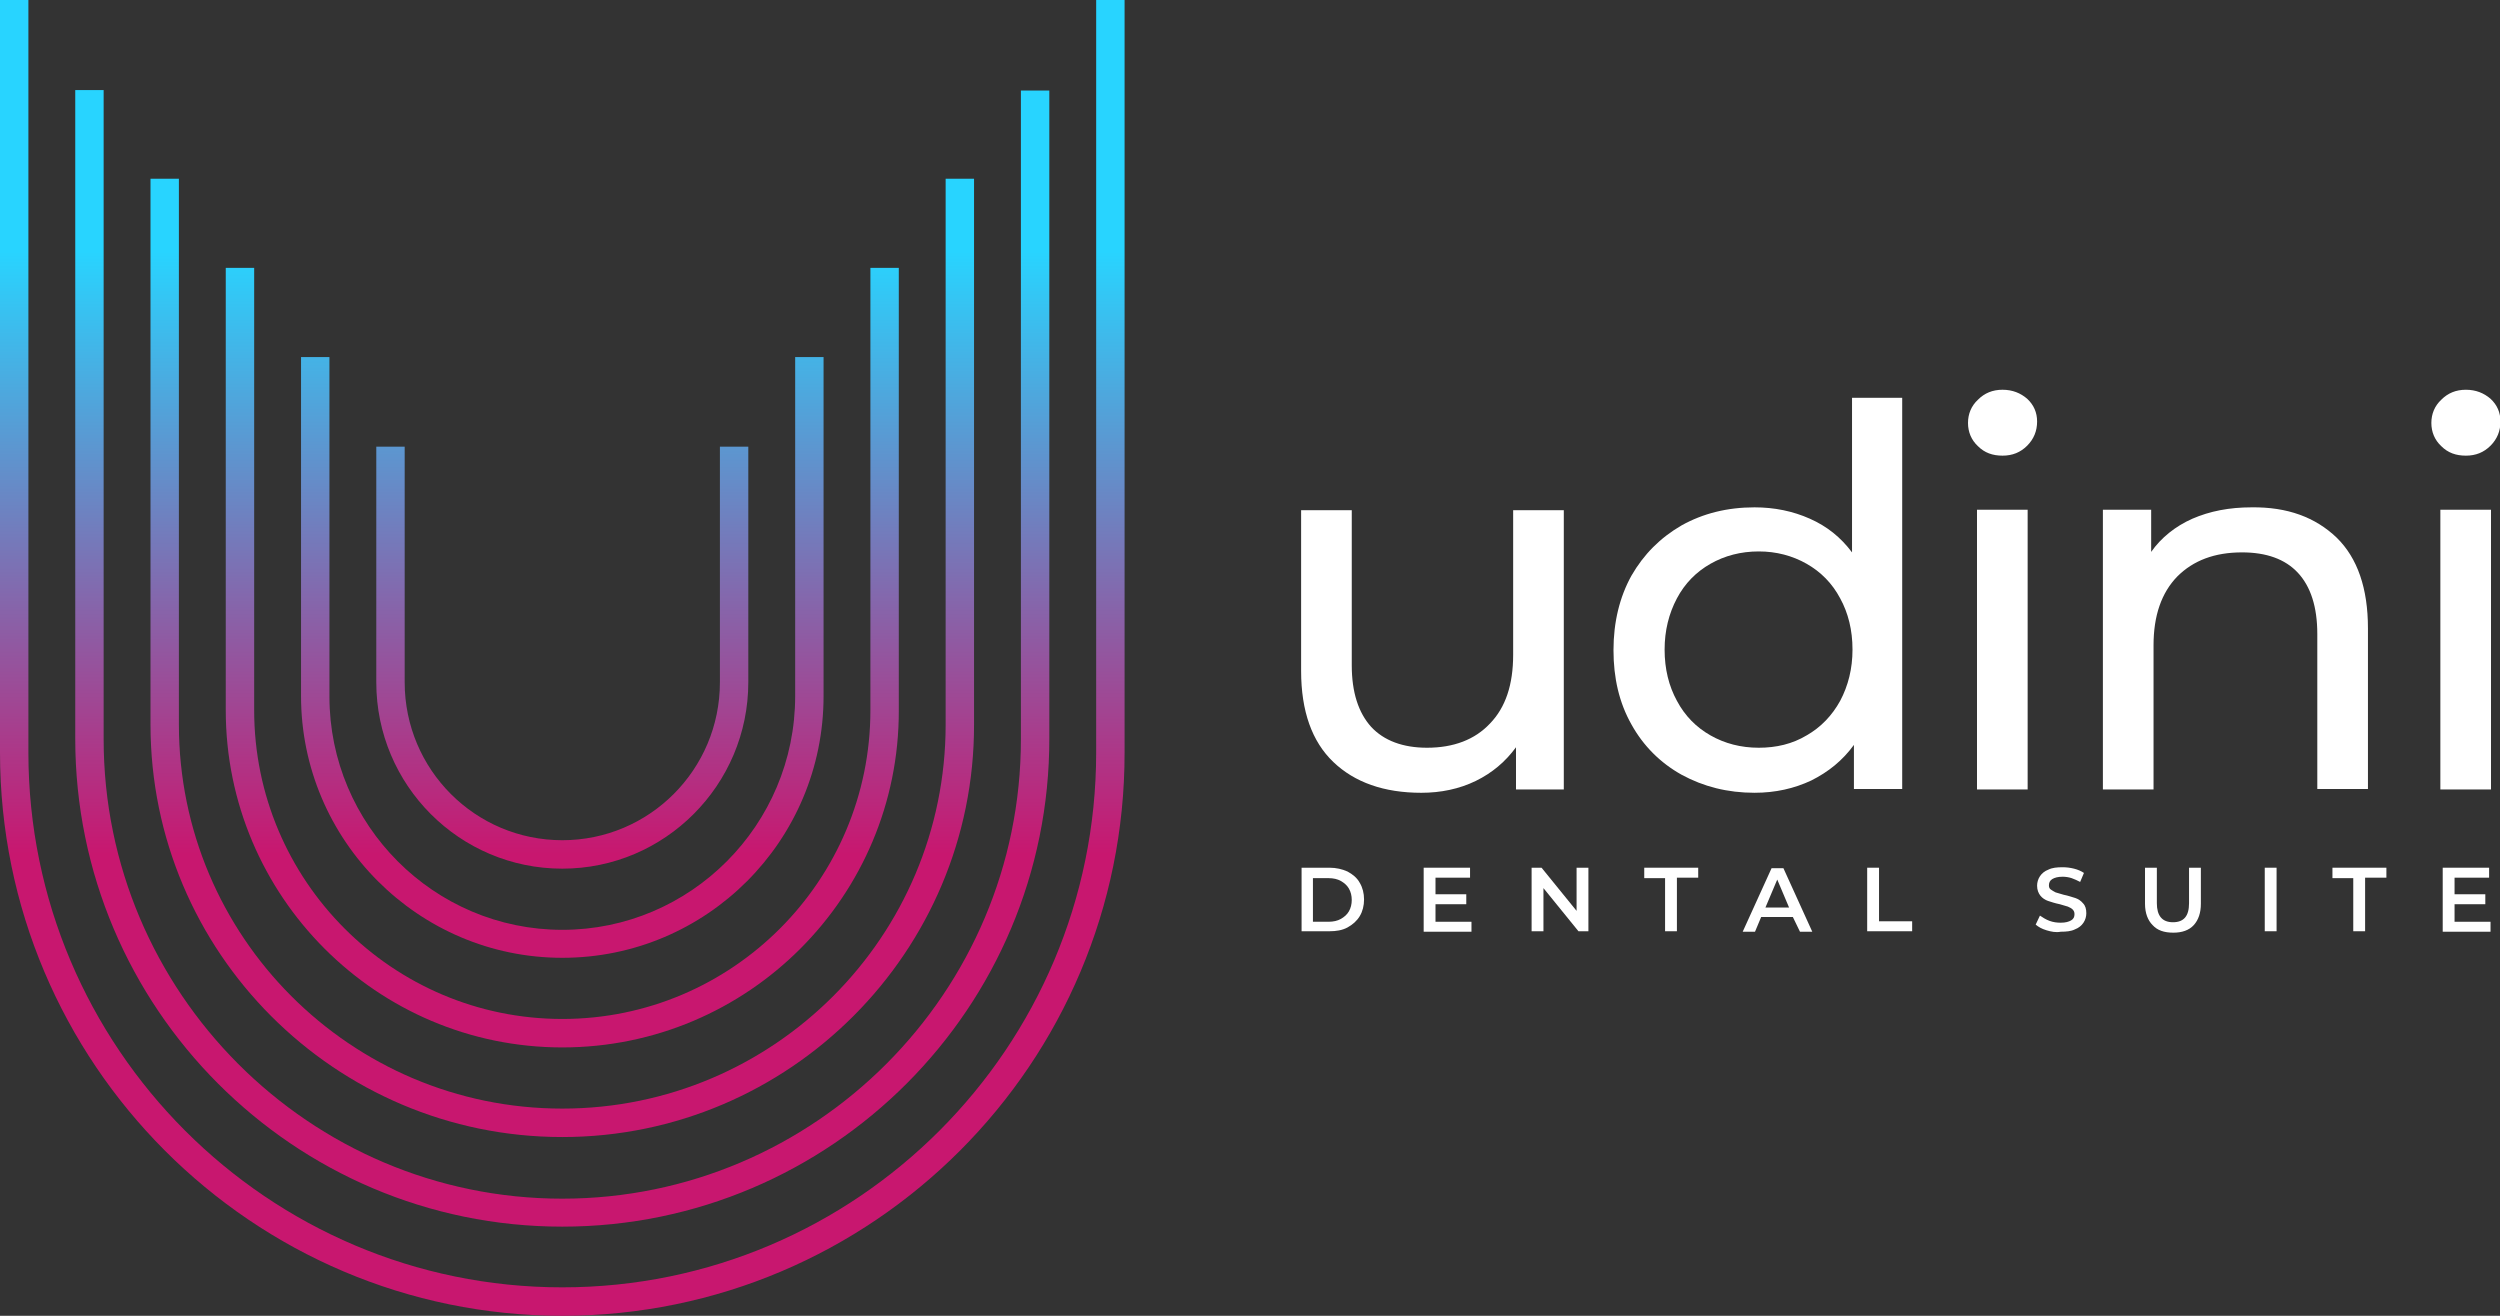 <svg width="190" height="100" viewBox="0 0 190 100" fill="none" xmlns="http://www.w3.org/2000/svg">
<rect x="0" y="0" width="190" height="100" fill="#333333" stroke="none"/>
<g clip-path="url(#clip0)">
<path d="M118.849 38.738V59.999H115.216V56.792C114.424 57.873 113.417 58.738 112.158 59.351C110.899 59.964 109.496 60.252 108.021 60.252C105.18 60.252 102.95 59.459 101.331 57.91C99.712 56.36 98.885 54.054 98.885 50.99V38.774H102.734V50.558C102.734 52.612 103.237 54.162 104.209 55.243C105.18 56.288 106.619 56.828 108.453 56.828C110.468 56.828 112.086 56.216 113.237 54.99C114.424 53.765 115 52.036 115 49.765V38.774H118.849V38.738Z" fill="white"/>
<path d="M144.567 30.233V59.963H140.898V56.612C140.035 57.801 138.956 58.666 137.661 59.315C136.366 59.927 134.927 60.251 133.344 60.251C131.294 60.251 129.46 59.783 127.805 58.882C126.186 57.981 124.891 56.684 123.992 55.062C123.057 53.405 122.625 51.531 122.625 49.405C122.625 47.278 123.093 45.368 123.992 43.747C124.927 42.125 126.186 40.864 127.805 39.927C129.424 39.026 131.258 38.558 133.344 38.558C134.855 38.558 136.258 38.846 137.553 39.423C138.848 39.999 139.891 40.828 140.754 41.981V30.233H144.567ZM137.301 55.891C138.38 55.278 139.244 54.377 139.855 53.26C140.467 52.107 140.79 50.81 140.79 49.368C140.79 47.891 140.467 46.594 139.855 45.477C139.244 44.324 138.38 43.459 137.301 42.846C136.222 42.233 134.999 41.909 133.668 41.909C132.301 41.909 131.078 42.233 129.999 42.846C128.92 43.459 128.057 44.324 127.445 45.477C126.834 46.63 126.51 47.927 126.51 49.368C126.51 50.846 126.834 52.143 127.445 53.26C128.057 54.414 128.92 55.278 129.999 55.891C131.078 56.504 132.301 56.828 133.668 56.828C134.999 56.828 136.222 56.54 137.301 55.891Z" fill="white"/>
<path d="M150.324 33.909C149.82 33.441 149.568 32.828 149.568 32.144C149.568 31.459 149.82 30.846 150.324 30.378C150.827 29.873 151.439 29.621 152.194 29.621C152.95 29.621 153.561 29.873 154.065 30.306C154.568 30.774 154.82 31.351 154.82 32.035C154.82 32.756 154.568 33.369 154.065 33.873C153.561 34.378 152.95 34.63 152.194 34.63C151.439 34.63 150.827 34.414 150.324 33.909ZM150.252 38.738H154.101V59.999H150.252V38.738Z" fill="white"/>
<path d="M177.59 40.864C179.173 42.414 179.964 44.72 179.964 47.747V59.963H176.115V48.179C176.115 46.125 175.612 44.576 174.64 43.531C173.669 42.486 172.23 41.981 170.396 41.981C168.31 41.981 166.691 42.594 165.468 43.819C164.281 45.044 163.669 46.774 163.669 49.044V59.999H159.82V38.738H163.489V41.945C164.245 40.864 165.324 39.999 166.619 39.423C167.95 38.846 169.425 38.558 171.115 38.558C173.849 38.522 175.971 39.315 177.59 40.864Z" fill="white"/>
<path d="M185.539 33.909C185.035 33.441 184.783 32.828 184.783 32.144C184.783 31.459 185.035 30.846 185.539 30.378C186.042 29.873 186.654 29.621 187.409 29.621C188.164 29.621 188.776 29.873 189.28 30.306C189.783 30.774 190.035 31.351 190.035 32.035C190.035 32.756 189.783 33.369 189.28 33.873C188.776 34.378 188.164 34.63 187.409 34.63C186.654 34.63 186.042 34.414 185.539 33.909ZM185.467 38.738H189.316V59.999H185.467V38.738Z" fill="white"/>
<path d="M98.92 65.946H101.042C101.546 65.946 102.013 66.054 102.409 66.235C102.805 66.451 103.129 66.703 103.344 67.099C103.56 67.46 103.668 67.892 103.668 68.361C103.668 68.829 103.56 69.262 103.344 69.622C103.129 69.982 102.805 70.271 102.409 70.487C102.013 70.703 101.546 70.775 101.042 70.775H98.92V65.946ZM100.97 70.054C101.33 70.054 101.654 69.982 101.906 69.838C102.157 69.694 102.373 69.514 102.517 69.262C102.661 69.009 102.733 68.721 102.733 68.397C102.733 68.072 102.661 67.784 102.517 67.532C102.373 67.28 102.157 67.099 101.906 66.955C101.654 66.811 101.33 66.739 100.97 66.739H99.783V70.054H100.97Z" fill="white"/>
<path d="M111.832 70.054V70.811H108.199V65.946H111.724V66.703H109.098V67.964H111.437V68.721H109.098V70.054H111.832V70.054Z" fill="white"/>
<path d="M120.719 65.946V70.775H119.963L117.302 67.496V70.775H116.402V65.946H117.158L119.82 69.226V65.946H120.719Z" fill="white"/>
<path d="M126.582 66.739H124.963V65.946H129.064V66.703H127.445V70.775H126.546V66.739H126.582Z" fill="white"/>
<path d="M136.258 69.694H133.848L133.381 70.811H132.445L134.64 65.982H135.539L137.733 70.811H136.798L136.258 69.694ZM135.97 68.973L135.071 66.847L134.172 68.973H135.97Z" fill="white"/>
<path d="M141.906 65.946H142.806V70.018H145.324V70.775H141.906V65.946Z" fill="white"/>
<path d="M155.538 70.703C155.179 70.595 154.927 70.451 154.711 70.27L155.035 69.586C155.251 69.73 155.466 69.874 155.754 69.982C156.042 70.09 156.33 70.126 156.617 70.126C156.977 70.126 157.229 70.054 157.409 69.946C157.589 69.838 157.661 69.694 157.661 69.478C157.661 69.334 157.625 69.225 157.517 69.117C157.409 69.009 157.301 68.973 157.157 68.901C157.013 68.865 156.797 68.793 156.545 68.721C156.186 68.649 155.862 68.541 155.646 68.469C155.43 68.397 155.215 68.252 155.071 68.072C154.927 67.892 154.819 67.64 154.819 67.316C154.819 67.063 154.891 66.811 155.035 66.595C155.179 66.379 155.394 66.198 155.682 66.09C155.97 65.946 156.33 65.91 156.761 65.91C157.049 65.91 157.337 65.946 157.625 66.018C157.912 66.09 158.164 66.198 158.38 66.343L158.092 67.027C157.876 66.919 157.661 66.811 157.445 66.739C157.229 66.667 156.977 66.631 156.761 66.631C156.402 66.631 156.15 66.703 155.97 66.811C155.79 66.919 155.718 67.099 155.718 67.279C155.718 67.424 155.754 67.532 155.862 67.604C155.97 67.676 156.078 67.748 156.222 67.82C156.366 67.856 156.581 67.928 156.833 68C157.193 68.072 157.481 68.18 157.733 68.252C157.948 68.325 158.164 68.469 158.308 68.649C158.488 68.829 158.56 69.081 158.56 69.406C158.56 69.658 158.488 69.91 158.344 70.126C158.2 70.343 157.984 70.523 157.697 70.631C157.409 70.775 157.049 70.811 156.617 70.811C156.258 70.883 155.898 70.811 155.538 70.703Z" fill="white"/>
<path d="M163.597 70.307C163.237 69.946 163.021 69.406 163.021 68.685V65.946H163.921V68.649C163.921 69.586 164.316 70.09 165.144 70.09C165.971 70.09 166.367 69.622 166.367 68.649V65.946H167.266V68.685C167.266 69.37 167.086 69.91 166.727 70.307C166.367 70.703 165.827 70.883 165.18 70.883C164.46 70.883 163.957 70.703 163.597 70.307Z" fill="white"/>
<path d="M172.121 65.946H173.02V70.775H172.121V65.946Z" fill="white"/>
<path d="M178.884 66.739H177.266V65.946H181.366V66.703H179.748V70.775H178.848V66.739H178.884Z" fill="white"/>
<path d="M189.28 70.054V70.811H185.646V65.946H189.172V66.703H186.546V67.964H188.884V68.721H186.546V70.054H189.28V70.054Z" fill="white"/>
<path d="M42.734 66.018C34.929 66.018 28.598 59.676 28.598 51.856C28.598 51.784 28.598 51.712 28.598 51.64V51.604V33.946H30.756V51.856C30.756 58.487 36.116 63.856 42.734 63.856C49.353 63.856 54.713 58.487 54.713 51.856C54.713 51.748 54.713 51.64 54.713 51.532V33.946H56.871V51.496C56.871 51.604 56.871 51.712 56.871 51.856C56.871 59.64 50.54 66.018 42.734 66.018Z" fill="url(#paint0_linear)"/>
<path d="M42.735 72.793C31.8 72.793 22.879 63.856 22.879 52.901C22.879 52.793 22.879 52.649 22.879 52.541V27.136H25.037V52.577C25.037 52.721 25.037 52.829 25.037 52.938C25.037 62.703 32.987 70.667 42.735 70.667C52.483 70.667 60.433 62.703 60.433 52.901C60.433 52.757 60.433 52.577 60.433 52.433V27.136H62.591V52.397C62.591 52.541 62.591 52.721 62.591 52.901C62.591 63.892 53.706 72.793 42.735 72.793Z" fill="url(#paint1_linear)"/>
<path d="M42.734 79.604C28.633 79.604 17.158 68.108 17.158 53.982C17.158 53.838 17.158 53.694 17.158 53.55V53.514V20.36H19.317V53.586C19.317 53.73 19.317 53.838 19.317 53.982C19.317 66.919 29.82 77.441 42.734 77.441C55.647 77.441 66.151 66.919 66.151 53.982C66.151 53.766 66.151 53.55 66.151 53.333V20.36H68.309V53.297C68.309 53.514 68.309 53.73 68.309 53.982C68.345 68.108 56.87 79.604 42.734 79.604Z" fill="url(#paint2_linear)"/>
<path d="M42.733 86.415C25.466 86.415 11.438 72.361 11.438 55.063C11.438 54.883 11.438 54.739 11.438 54.595V54.523V13.586H13.596V54.631C13.596 54.775 13.596 54.919 13.596 55.063C13.596 71.171 26.653 84.253 42.733 84.253C58.812 84.253 71.869 71.171 71.869 55.063C71.869 54.811 71.869 54.523 71.869 54.271V13.586H74.027V54.235C74.027 54.487 74.027 54.775 74.027 55.063C74.063 72.325 59.999 86.415 42.733 86.415Z" fill="url(#paint3_linear)"/>
<path d="M42.733 93.225C22.302 93.225 5.719 76.576 5.719 56.144C5.719 55.928 5.719 55.712 5.719 55.531V55.495V6.847H7.877V55.603C7.877 55.784 7.877 56 7.877 56.18C7.877 75.423 23.524 91.099 42.733 91.099C61.942 91.099 77.589 75.423 77.589 56.18C77.589 55.856 77.589 55.531 77.589 55.243V6.883H79.748V55.135C79.748 55.459 79.748 55.784 79.748 56.108C79.784 76.576 63.165 93.225 42.733 93.225Z" fill="url(#paint4_linear)"/>
<path d="M42.734 100C19.173 100 0 80.793 0 57.189C0 56.973 0 56.721 0 56.505V56.432V0H2.158V56.541C2.158 56.757 2.158 56.973 2.158 57.189C2.158 79.604 20.36 97.838 42.734 97.838C65.108 97.838 83.309 79.604 83.309 57.189C83.309 56.829 83.309 56.432 83.309 56.072V0H85.468V56.036C85.468 56.396 85.468 56.793 85.468 57.189C85.504 80.793 66.331 100 42.734 100Z" fill="url(#paint5_linear)"/>
</g>
<defs>
<linearGradient id="paint0_linear" x1="42.751" y1="64.948" x2="42.751" y2="19.098" gradientUnits="userSpaceOnUse">
<stop stop-color="#C8176F"/>
<stop offset="1" stop-color="#28D4FF"/>
</linearGradient>
<linearGradient id="paint1_linear" x1="42.752" y1="64.948" x2="42.752" y2="19.098" gradientUnits="userSpaceOnUse">
<stop stop-color="#C8176F"/>
<stop offset="1" stop-color="#28D4FF"/>
</linearGradient>
<linearGradient id="paint2_linear" x1="42.75" y1="64.947" x2="42.75" y2="19.097" gradientUnits="userSpaceOnUse">
<stop stop-color="#C8176F"/>
<stop offset="1" stop-color="#28D4FF"/>
</linearGradient>
<linearGradient id="paint3_linear" x1="42.749" y1="64.948" x2="42.749" y2="19.098" gradientUnits="userSpaceOnUse">
<stop stop-color="#C8176F"/>
<stop offset="1" stop-color="#28D4FF"/>
</linearGradient>
<linearGradient id="paint4_linear" x1="42.75" y1="64.947" x2="42.75" y2="19.097" gradientUnits="userSpaceOnUse">
<stop stop-color="#C8176F"/>
<stop offset="1" stop-color="#28D4FF"/>
</linearGradient>
<linearGradient id="paint5_linear" x1="42.75" y1="64.947" x2="42.75" y2="19.097" gradientUnits="userSpaceOnUse">
<stop stop-color="#C8176F"/>
<stop offset="1" stop-color="#28D4FF"/>
</linearGradient>
<clipPath id="clip0">
<rect width="190" height="100" fill="white"/>
</clipPath>
</defs>
</svg>
